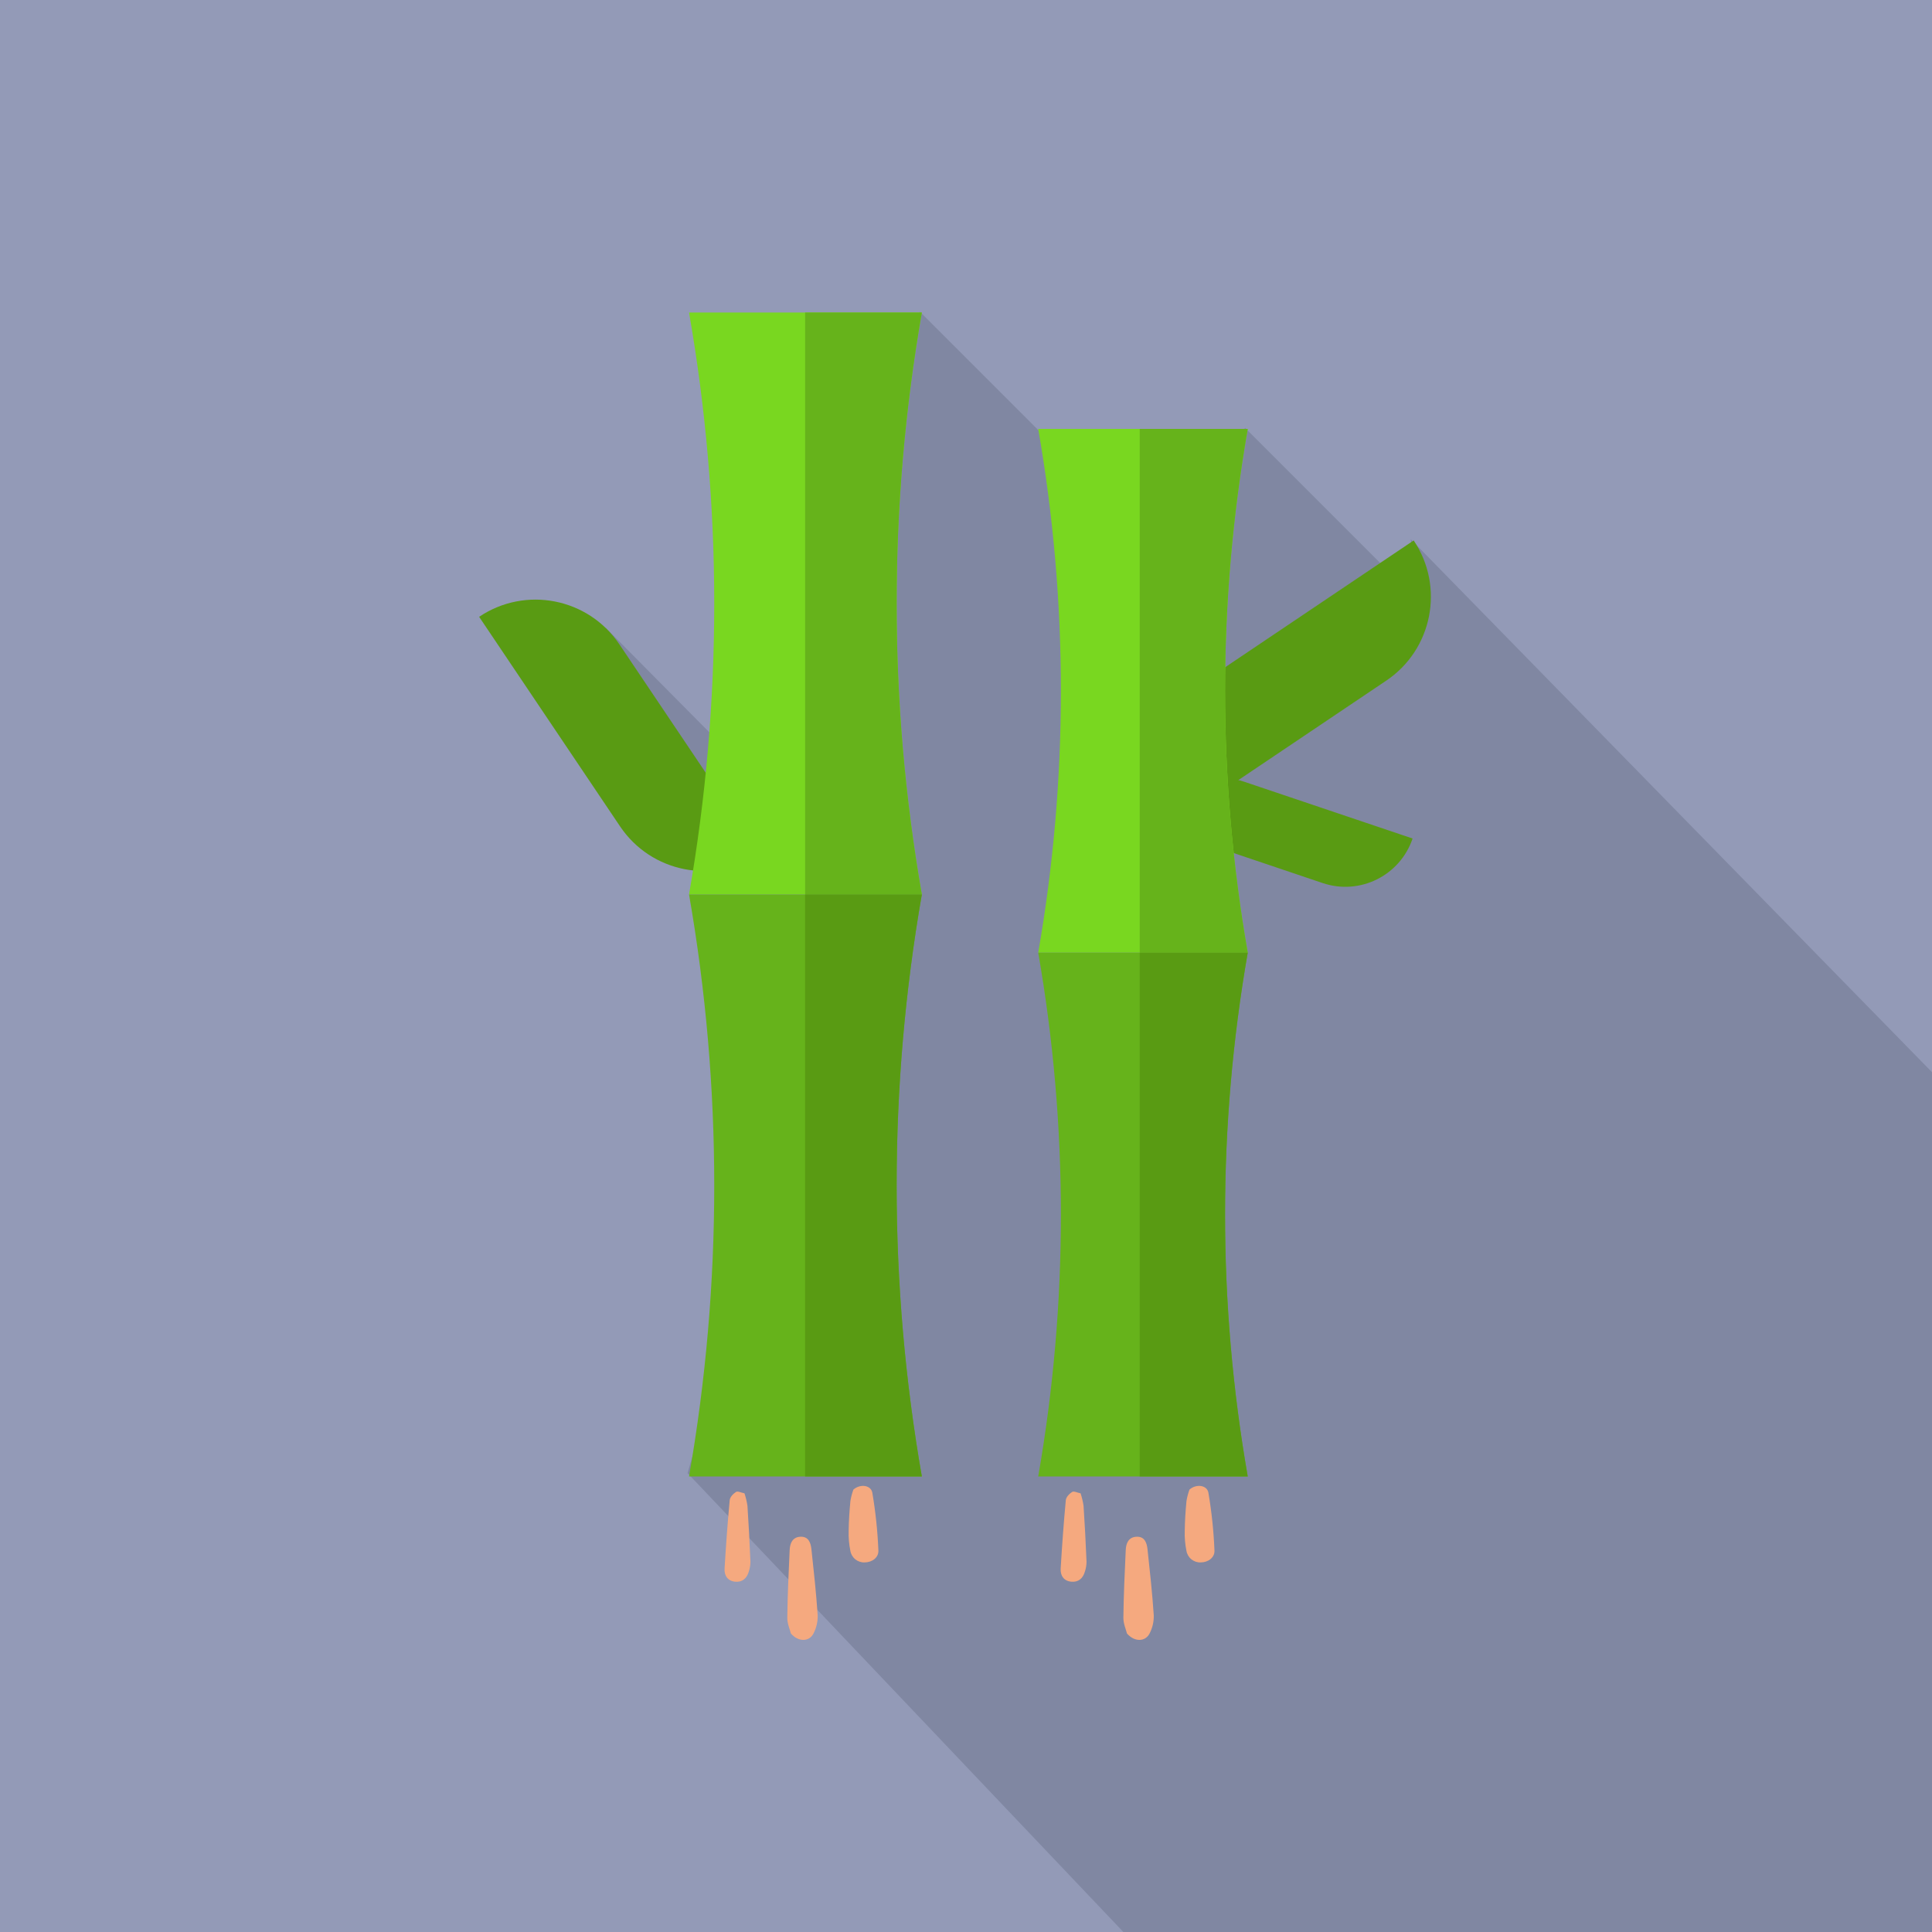 <?xml version="1.0" encoding="UTF-8" standalone="no"?>
<!-- Created with Inkscape (http://www.inkscape.org/) -->

<svg
   width="69.484mm"
   height="69.484mm"
   viewBox="0 0 69.484 69.484"
   version="1.1"
   id="svg1"
   xml:space="preserve"
   inkscape:version="1.3 (1:1.3+202307231459+0e150ed6c4)"
   sodipodi:docname="icon.svg"
   inkscape:export-filename="./icon_square.png"
   inkscape:export-xdpi="400"
   inkscape:export-ydpi="400"
   xmlns:inkscape="http://www.inkscape.org/namespaces/inkscape"
   xmlns:sodipodi="http://sodipodi.sourceforge.net/DTD/sodipodi-0.dtd"
   xmlns="http://www.w3.org/2000/svg"
   xmlns:svg="http://www.w3.org/2000/svg"><sodipodi:namedview
     id="namedview1"
     pagecolor="#ffffff"
     bordercolor="#eeeeee"
     borderopacity="0"
     inkscape:showpageshadow="0"
     inkscape:pageopacity="0"
     inkscape:pagecheckerboard="0"
     inkscape:deskcolor="#d1d1d1"
     inkscape:document-units="mm"
     inkscape:zoom="2.4126249"
     inkscape:cx="138.85292"
     inkscape:cy="140.30362"
     inkscape:window-width="2276"
     inkscape:window-height="1427"
     inkscape:window-x="102"
     inkscape:window-y="102"
     inkscape:window-maximized="0"
     inkscape:current-layer="g55" /><defs
     id="defs1"><inkscape:path-effect
       effect="fillet_chamfer"
       id="path-effect55"
       is_visible="true"
       lpeversion="1"
       nodesatellites_param="F,0,0,1,0,0,0,1 @ F,0,0,1,0,0,0,1 @ F,0,0,1,0,0,0,1 @ F,0,0,1,0,0,0,1 @ F,0,0,1,0,0,0,1 @ F,0,0,1,0,0,0,1 @ F,0,0,1,0,0,0,1 @ F,0,0,1,0,0,0,1 @ F,0,0,1,0,0,0,1 @ F,0,0,1,0,0,0,1 @ F,0,0,1,0,0,0,1 @ F,0,0,1,0,0,0,1 @ F,0,0,1,0,0,0,1 @ F,0,0,1,0,0,0,1"
       radius="0"
       unit="px"
       method="auto"
       mode="F"
       chamfer_steps="1"
       flexible="false"
       use_knot_distance="true"
       apply_no_radius="true"
       apply_with_radius="true"
       only_selected="false"
       hide_knots="false" /><filter
       style="color-interpolation-filters:sRGB"
       inkscape:label="Color Shift"
       id="filter136"
       x="0"
       y="0"
       width="1"
       height="1"><feColorMatrix
         type="hueRotate"
         values="346"
         result="color1"
         id="feColorMatrix135" /><feColorMatrix
         type="saturate"
         values="0.443"
         result="color2"
         id="feColorMatrix136" /></filter><clipPath
       id="clipPath5820"
       clipPathUnits="userSpaceOnUse"><ellipse
         id="path5822"
         style="fill:none;stroke:#000000;stroke-width:0.075;stroke-linecap:square;stroke-linejoin:round"
         transform="matrix(2.976,2.868,-2.653,2.753,-52.917,344.51)"
         cx="225.714"
         cy="275.219"
         rx="105.714"
         ry="114.286" /></clipPath><mask
       maskUnits="userSpaceOnUse"
       id="mask144"><path
         style="fill:#8087a2;fill-opacity:1;stroke-width:1.95"
         d="M 182.213,390.406 300.647,508.077 C 415.732,496.054 507.414,391.209 510.667,282.091 L 373.848,142.88 l 2.613,17.008 -46.502,-46.506 -20.396,35.009 L 243.774,82.602 199.558,205.746 160.47,166.317 l 11.409,29.35 51.51,51.281 -17.382,61.261 z"
         id="path145"
         sodipodi:nodetypes="cccccccccccccc" /></mask></defs><g
     inkscape:label="Layer 1"
     inkscape:groupmode="layer"
     id="layer1"
     transform="translate(-72.068,-57.855)"
     style="display:none"
     sodipodi:insensitive="true"><g
       inkscape:groupmode="layer"
       id="layer2"
       inkscape:label="bg"><circle
         style="fill:#939ab7;fill-opacity:1;stroke-width:0.265"
         cx="106.81"
         cy="92.597"
         r="34.742"
         id="circle143"
         clip-path="none" /><circle
         style="fill:#6d7582;fill-opacity:0.684;stroke-width:1.95"
         cx="256"
         cy="256"
         r="256"
         id="circle142"
         transform="matrix(0.136,0,0,0.136,72.068,57.855)"
         clip-path="none"
         mask="url(#mask144)" /></g><g
       id="g1"
       transform="matrix(0.136,0,0,0.136,72.068,55.209)"
       style="stroke-width:1.95;filter:url(#filter136)"><a
         id="a55" /><g
         id="g4"
         style="stroke-width:1.95">&#10;	<path
   style="fill:#599b13;stroke-width:1.95"
   d="m 201.054,245.253 v 0 c -12.243,8.233 -28.843,4.984 -37.076,-7.259 l -37.271,-55.422 v 0 c 12.243,-8.233 28.843,-4.984 37.076,7.259 z"
   id="path2" />&#10;	<path
   style="fill:#599b13;stroke-width:1.95"
   d="m 311.167,236.723 v 0 c -8.233,-12.243 -4.984,-28.843 7.259,-37.076 l 55.42,-37.271 v 0 c 8.233,12.243 4.984,28.843 -7.259,37.076 z"
   id="path3" />&#10;	<path
   style="fill:#599b13;stroke-width:1.95"
   d="m 305.335,237.992 v 0 c 3.312,-9.818 13.955,-15.095 23.773,-11.783 l 44.446,14.988 v 0 c -3.312,9.818 -13.955,15.095 -23.773,11.783 z"
   id="path4" />&#10;</g><path
         style="fill:#79d720;stroke-width:1.95"
         d="m 243.774,256 c -20.52,0 -41.041,0 -61.561,0 8.887,-50.916 8.887,-102.986 0,-153.902 20.52,0 41.041,0 61.561,0 -8.887,50.916 -8.887,102.986 0,153.902 z"
         id="path5" /><g
         id="g7"
         style="stroke-width:1.95">&#10;	<path
   style="fill:#66b31b;stroke-width:1.95"
   d="m 243.774,102.098 c -10.29,0 -20.58,0 -30.87,0 V 256 c 10.29,0 20.58,0 30.87,0 -8.887,-50.916 -8.887,-102.986 0,-153.902 z"
   id="path6" />&#10;	<path
   style="fill:#66b31b;stroke-width:1.95"
   d="m 243.774,409.902 c -20.52,0 -41.041,0 -61.561,0 8.887,-50.916 8.887,-102.986 0,-153.902 20.52,0 41.041,0 61.561,0 -8.887,50.916 -8.887,102.986 0,153.902 z"
   id="path7" />&#10;</g><path
         style="fill:#599b13;stroke-width:1.95"
         d="m 243.774,256 c -10.29,0 -20.58,0 -30.87,0 v 153.902 c 10.29,0 20.58,0 30.87,0 -8.887,-50.916 -8.887,-102.986 0,-153.902 z"
         id="path8" /><path
         style="fill:#79d720;stroke-width:1.95"
         d="m 329.959,271.389 c -18.468,0 -36.936,0 -55.405,0 7.997,-45.823 7.997,-92.688 0,-138.511 18.468,0 36.936,0 55.405,0 -7.999,45.826 -7.999,92.688 0,138.511 z"
         id="path9" /><g
         id="g11"
         style="stroke-width:1.95">&#10;	<path
   style="fill:#66b31b;stroke-width:1.95"
   d="m 329.959,132.879 c -9.521,0 -19.041,0 -28.562,0 V 271.39 c 9.521,0 19.041,0 28.562,0 -7.999,-45.824 -7.999,-92.686 0,-138.511 z"
   id="path10" />&#10;	<path
   style="fill:#66b31b;stroke-width:1.95"
   d="m 329.959,409.902 c -18.468,0 -36.936,0 -55.405,0 7.997,-45.823 7.997,-92.688 0,-138.511 18.468,0 36.936,0 55.405,0 -7.999,45.823 -7.999,92.686 0,138.511 z"
   id="path11" />&#10;</g><path
         style="fill:#599b13;stroke-width:1.95"
         d="m 329.959,271.389 c -9.521,0 -19.041,0 -28.562,0 V 409.9 c 9.521,0 19.041,0 28.562,0 -7.999,-45.823 -7.999,-92.686 0,-138.511 z"
         id="path12" /><g
         id="g12"
         style="stroke-width:1.95">&#10;</g><g
         id="g13"
         style="stroke-width:1.95">&#10;</g><g
         id="g14"
         style="stroke-width:1.95">&#10;</g><g
         id="g15"
         style="stroke-width:1.95">&#10;</g><g
         id="g16"
         style="stroke-width:1.95">&#10;</g><g
         id="g17"
         style="stroke-width:1.95">&#10;</g><g
         id="g18"
         style="stroke-width:1.95">&#10;</g><g
         id="g19"
         style="stroke-width:1.95">&#10;</g><g
         id="g20"
         style="stroke-width:1.95">&#10;</g><g
         id="g21"
         style="stroke-width:1.95">&#10;</g><g
         id="g22"
         style="stroke-width:1.95">&#10;</g><g
         id="g23"
         style="stroke-width:1.95">&#10;</g><g
         id="g24"
         style="stroke-width:1.95">&#10;</g><g
         id="g25"
         style="stroke-width:1.95">&#10;</g><g
         id="g26"
         style="stroke-width:1.95">&#10;</g></g><g
       id="g141"
       style="fill:#f5a97f;fill-opacity:1"
       transform="translate(0,-2.646)"><path
         d="m 100.512,119.25 c -0.033,-0.138 -0.131,-0.354 -0.129,-0.57 0.01,-0.811 0.047,-1.622 0.085,-2.433 0.011,-0.238 0.097,-0.461 0.381,-0.477 0.299,-0.017 0.377,0.218 0.402,0.449 0.086,0.791 0.172,1.583 0.225,2.377 0.006,0.225 -0.045,0.448 -0.148,0.648 -0.148,0.302 -0.539,0.324 -0.816,0.005 z"
         fill="#000000"
         id="path2-5"
         style="fill:#f5a97f;fill-opacity:1;stroke:none;stroke-width:0.138;stroke-opacity:1" /><path
         d="m 102.759,114.074 c 0.252,-0.218 0.634,-0.16 0.682,0.112 0.117,0.688 0.19,1.382 0.218,2.079 0.011,0.251 -0.221,0.426 -0.496,0.428 -0.122,0.005 -0.242,-0.036 -0.337,-0.114 -0.095,-0.078 -0.157,-0.188 -0.176,-0.309 -0.047,-0.234 -0.068,-0.472 -0.06,-0.71 0.005,-0.36 0.028,-0.72 0.063,-1.078 0.023,-0.139 0.059,-0.275 0.107,-0.408 z"
         fill="#000000"
         id="path3-3"
         style="fill:#f5a97f;fill-opacity:1;stroke:none;stroke-width:0.138;stroke-opacity:1" /><path
         d="m 98.843,114.207 c 0.048,0.147 0.084,0.297 0.107,0.45 0.044,0.67 0.08,1.341 0.107,2.012 -0.001,0.12 -0.021,0.238 -0.058,0.352 -0.07,0.244 -0.232,0.392 -0.494,0.365 -0.27,-0.028 -0.393,-0.222 -0.378,-0.473 0.049,-0.822 0.108,-1.643 0.185,-2.462 0.01,-0.107 0.127,-0.23 0.228,-0.293 0.06,-0.038 0.185,0.027 0.303,0.05 z"
         fill="#000000"
         id="path4-5"
         style="fill:#f5a97f;fill-opacity:1;stroke:none;stroke-width:0.138;stroke-opacity:1" /><path
         d="m 112.599,119.25 c -0.033,-0.138 -0.131,-0.354 -0.129,-0.57 0.01,-0.811 0.047,-1.622 0.085,-2.433 0.011,-0.238 0.097,-0.461 0.381,-0.477 0.299,-0.017 0.377,0.218 0.402,0.449 0.086,0.791 0.172,1.583 0.225,2.377 0.006,0.225 -0.045,0.448 -0.148,0.648 -0.148,0.302 -0.539,0.324 -0.816,0.005 z"
         fill="#000000"
         id="path139"
         style="fill:#f5a97f;fill-opacity:1;stroke:none;stroke-width:0.138;stroke-opacity:1" /><path
         d="m 114.846,114.074 c 0.252,-0.218 0.634,-0.16 0.682,0.112 0.117,0.688 0.19,1.382 0.218,2.079 0.011,0.251 -0.221,0.426 -0.496,0.428 -0.122,0.005 -0.242,-0.036 -0.337,-0.114 -0.095,-0.078 -0.157,-0.188 -0.176,-0.309 -0.047,-0.234 -0.068,-0.472 -0.06,-0.71 0.005,-0.36 0.028,-0.72 0.063,-1.078 0.023,-0.139 0.059,-0.275 0.107,-0.408 z"
         fill="#000000"
         id="path140"
         style="fill:#f5a97f;fill-opacity:1;stroke:none;stroke-width:0.138;stroke-opacity:1" /><path
         d="m 110.931,114.207 c 0.048,0.147 0.084,0.297 0.107,0.45 0.044,0.67 0.08,1.341 0.107,2.012 -0.001,0.12 -0.021,0.238 -0.058,0.352 -0.07,0.244 -0.232,0.392 -0.494,0.365 -0.27,-0.028 -0.393,-0.222 -0.378,-0.473 0.049,-0.822 0.108,-1.643 0.185,-2.462 0.01,-0.107 0.127,-0.23 0.228,-0.293 0.06,-0.038 0.185,0.027 0.303,0.05 z"
         fill="#000000"
         id="path141"
         style="fill:#f5a97f;fill-opacity:1;stroke:none;stroke-width:0.138;stroke-opacity:1" /></g></g><g
     inkscape:label="square"
     inkscape:groupmode="layer"
     id="g55"
     transform="translate(-72.068,-57.855)"><g
       inkscape:groupmode="layer"
       id="g2"
       inkscape:label="bg"><rect
         style="font-variation-settings:'wght' 585;fill:#939ab7;stroke-width:0.5;fill-opacity:1"
         id="rect55"
         width="69.484"
         height="69.484"
         x="72.068"
         y="57.855" /><path
         style="fill:#8087a2;fill-opacity:1;stroke-width:0.265"
         d="m 96.796,110.837 15.674,16.502 29.082,0 0,-30.923 -18.749,-19.171 0.355,2.308 -6.311,-6.311 -2.768,4.751 -8.928,-8.928 -6.001,16.712 -5.305,-5.351 1.548,3.983 6.99,6.959 -2.359,8.314 z"
         id="path55"
         sodipodi:nodetypes="ccccccccccccccc" /></g><g
       id="g49"
       transform="matrix(0.136,0,0,0.136,72.068,55.209)"
       style="stroke-width:1.95;filter:url(#filter136)"><a
         id="a2" /><g
         id="g27"
         style="stroke-width:1.95">&#10;	<path
   style="fill:#599b13;stroke-width:1.95"
   d="m 201.054,245.253 v 0 c -12.243,8.233 -28.843,4.984 -37.076,-7.259 l -37.271,-55.422 v 0 c 12.243,-8.233 28.843,-4.984 37.076,7.259 z"
   id="path13" />&#10;	<path
   style="fill:#599b13;stroke-width:1.95"
   d="m 311.167,236.723 v 0 c -8.233,-12.243 -4.984,-28.843 7.259,-37.076 l 55.42,-37.271 v 0 c 8.233,12.243 4.984,28.843 -7.259,37.076 z"
   id="path14" />&#10;	<path
   style="fill:#599b13;stroke-width:1.95"
   d="m 305.335,237.992 v 0 c 3.312,-9.818 13.955,-15.095 23.773,-11.783 l 44.446,14.988 v 0 c -3.312,9.818 -13.955,15.095 -23.773,11.783 z"
   id="path15" />&#10;</g><path
         style="fill:#79d720;stroke-width:1.95"
         d="m 243.774,256 c -20.52,0 -41.041,0 -61.561,0 8.887,-50.916 8.887,-102.986 0,-153.902 20.52,0 41.041,0 61.561,0 -8.887,50.916 -8.887,102.986 0,153.902 z"
         id="path27" /><g
         id="g29"
         style="stroke-width:1.95">&#10;	<path
   style="fill:#66b31b;stroke-width:1.95"
   d="m 243.774,102.098 c -10.29,0 -20.58,0 -30.87,0 V 256 c 10.29,0 20.58,0 30.87,0 -8.887,-50.916 -8.887,-102.986 0,-153.902 z"
   id="path28" />&#10;	<path
   style="fill:#66b31b;stroke-width:1.95"
   d="m 243.774,409.902 c -20.52,0 -41.041,0 -61.561,0 8.887,-50.916 8.887,-102.986 0,-153.902 20.52,0 41.041,0 61.561,0 -8.887,50.916 -8.887,102.986 0,153.902 z"
   id="path29" />&#10;</g><path
         style="fill:#599b13;stroke-width:1.95"
         d="m 243.774,256 c -10.29,0 -20.58,0 -30.87,0 v 153.902 c 10.29,0 20.58,0 30.87,0 -8.887,-50.916 -8.887,-102.986 0,-153.902 z"
         id="path30" /><path
         style="fill:#79d720;stroke-width:1.95"
         d="m 329.959,271.389 c -18.468,0 -36.936,0 -55.405,0 7.997,-45.823 7.997,-92.688 0,-138.511 18.468,0 36.936,0 55.405,0 -7.999,45.826 -7.999,92.688 0,138.511 z"
         id="path31" /><g
         id="g33"
         style="stroke-width:1.95">&#10;	<path
   style="fill:#66b31b;stroke-width:1.95"
   d="m 329.959,132.879 c -9.521,0 -19.041,0 -28.562,0 V 271.39 c 9.521,0 19.041,0 28.562,0 -7.999,-45.824 -7.999,-92.686 0,-138.511 z"
   id="path32" />&#10;	<path
   style="fill:#66b31b;stroke-width:1.95"
   d="m 329.959,409.902 c -18.468,0 -36.936,0 -55.405,0 7.997,-45.823 7.997,-92.688 0,-138.511 18.468,0 36.936,0 55.405,0 -7.999,45.823 -7.999,92.686 0,138.511 z"
   id="path33" />&#10;</g><path
         style="fill:#599b13;stroke-width:1.95"
         d="m 329.959,271.389 c -9.521,0 -19.041,0 -28.562,0 V 409.9 c 9.521,0 19.041,0 28.562,0 -7.999,-45.823 -7.999,-92.686 0,-138.511 z"
         id="path34" /><g
         id="g34"
         style="stroke-width:1.95">&#10;</g><g
         id="g35"
         style="stroke-width:1.95">&#10;</g><g
         id="g36"
         style="stroke-width:1.95">&#10;</g><g
         id="g37"
         style="stroke-width:1.95">&#10;</g><g
         id="g38"
         style="stroke-width:1.95">&#10;</g><g
         id="g39"
         style="stroke-width:1.95">&#10;</g><g
         id="g40"
         style="stroke-width:1.95">&#10;</g><g
         id="g41"
         style="stroke-width:1.95">&#10;</g><g
         id="g42"
         style="stroke-width:1.95">&#10;</g><g
         id="g43"
         style="stroke-width:1.95">&#10;</g><g
         id="g44"
         style="stroke-width:1.95">&#10;</g><g
         id="g45"
         style="stroke-width:1.95">&#10;</g><g
         id="g46"
         style="stroke-width:1.95">&#10;</g><g
         id="g47"
         style="stroke-width:1.95">&#10;</g><g
         id="g48"
         style="stroke-width:1.95">&#10;</g></g><g
       id="g54"
       style="fill:#f5a97f;fill-opacity:1"
       transform="translate(0,-2.646)"><path
         d="m 100.512,119.25 c -0.033,-0.138 -0.131,-0.354 -0.129,-0.57 0.01,-0.811 0.047,-1.622 0.085,-2.433 0.011,-0.238 0.097,-0.461 0.381,-0.477 0.299,-0.017 0.377,0.218 0.402,0.449 0.086,0.791 0.172,1.583 0.225,2.377 0.006,0.225 -0.045,0.448 -0.148,0.648 -0.148,0.302 -0.539,0.324 -0.816,0.005 z"
         fill="#000000"
         id="path49"
         style="fill:#f5a97f;fill-opacity:1;stroke:none;stroke-width:0.138;stroke-opacity:1" /><path
         d="m 102.759,114.074 c 0.252,-0.218 0.634,-0.16 0.682,0.112 0.117,0.688 0.19,1.382 0.218,2.079 0.011,0.251 -0.221,0.426 -0.496,0.428 -0.122,0.005 -0.242,-0.036 -0.337,-0.114 -0.095,-0.078 -0.157,-0.188 -0.176,-0.309 -0.047,-0.234 -0.068,-0.472 -0.06,-0.71 0.005,-0.36 0.028,-0.72 0.063,-1.078 0.023,-0.139 0.059,-0.275 0.107,-0.408 z"
         fill="#000000"
         id="path50"
         style="fill:#f5a97f;fill-opacity:1;stroke:none;stroke-width:0.138;stroke-opacity:1" /><path
         d="m 98.843,114.207 c 0.048,0.147 0.084,0.297 0.107,0.45 0.044,0.67 0.08,1.341 0.107,2.012 -0.001,0.12 -0.021,0.238 -0.058,0.352 -0.07,0.244 -0.232,0.392 -0.494,0.365 -0.27,-0.028 -0.393,-0.222 -0.378,-0.473 0.049,-0.822 0.108,-1.643 0.185,-2.462 0.01,-0.107 0.127,-0.23 0.228,-0.293 0.06,-0.038 0.185,0.027 0.303,0.05 z"
         fill="#000000"
         id="path51"
         style="fill:#f5a97f;fill-opacity:1;stroke:none;stroke-width:0.138;stroke-opacity:1" /><path
         d="m 112.599,119.25 c -0.033,-0.138 -0.131,-0.354 -0.129,-0.57 0.01,-0.811 0.047,-1.622 0.085,-2.433 0.011,-0.238 0.097,-0.461 0.381,-0.477 0.299,-0.017 0.377,0.218 0.402,0.449 0.086,0.791 0.172,1.583 0.225,2.377 0.006,0.225 -0.045,0.448 -0.148,0.648 -0.148,0.302 -0.539,0.324 -0.816,0.005 z"
         fill="#000000"
         id="path52"
         style="fill:#f5a97f;fill-opacity:1;stroke:none;stroke-width:0.138;stroke-opacity:1" /><path
         d="m 114.846,114.074 c 0.252,-0.218 0.634,-0.16 0.682,0.112 0.117,0.688 0.19,1.382 0.218,2.079 0.011,0.251 -0.221,0.426 -0.496,0.428 -0.122,0.005 -0.242,-0.036 -0.337,-0.114 -0.095,-0.078 -0.157,-0.188 -0.176,-0.309 -0.047,-0.234 -0.068,-0.472 -0.06,-0.71 0.005,-0.36 0.028,-0.72 0.063,-1.078 0.023,-0.139 0.059,-0.275 0.107,-0.408 z"
         fill="#000000"
         id="path53"
         style="fill:#f5a97f;fill-opacity:1;stroke:none;stroke-width:0.138;stroke-opacity:1" /><path
         d="m 110.931,114.207 c 0.048,0.147 0.084,0.297 0.107,0.45 0.044,0.67 0.08,1.341 0.107,2.012 -0.001,0.12 -0.021,0.238 -0.058,0.352 -0.07,0.244 -0.232,0.392 -0.494,0.365 -0.27,-0.028 -0.393,-0.222 -0.378,-0.473 0.049,-0.822 0.108,-1.643 0.185,-2.462 0.01,-0.107 0.127,-0.23 0.228,-0.293 0.06,-0.038 0.185,0.027 0.303,0.05 z"
         fill="#000000"
         id="path54"
         style="fill:#f5a97f;fill-opacity:1;stroke:none;stroke-width:0.138;stroke-opacity:1" /></g></g></svg>
